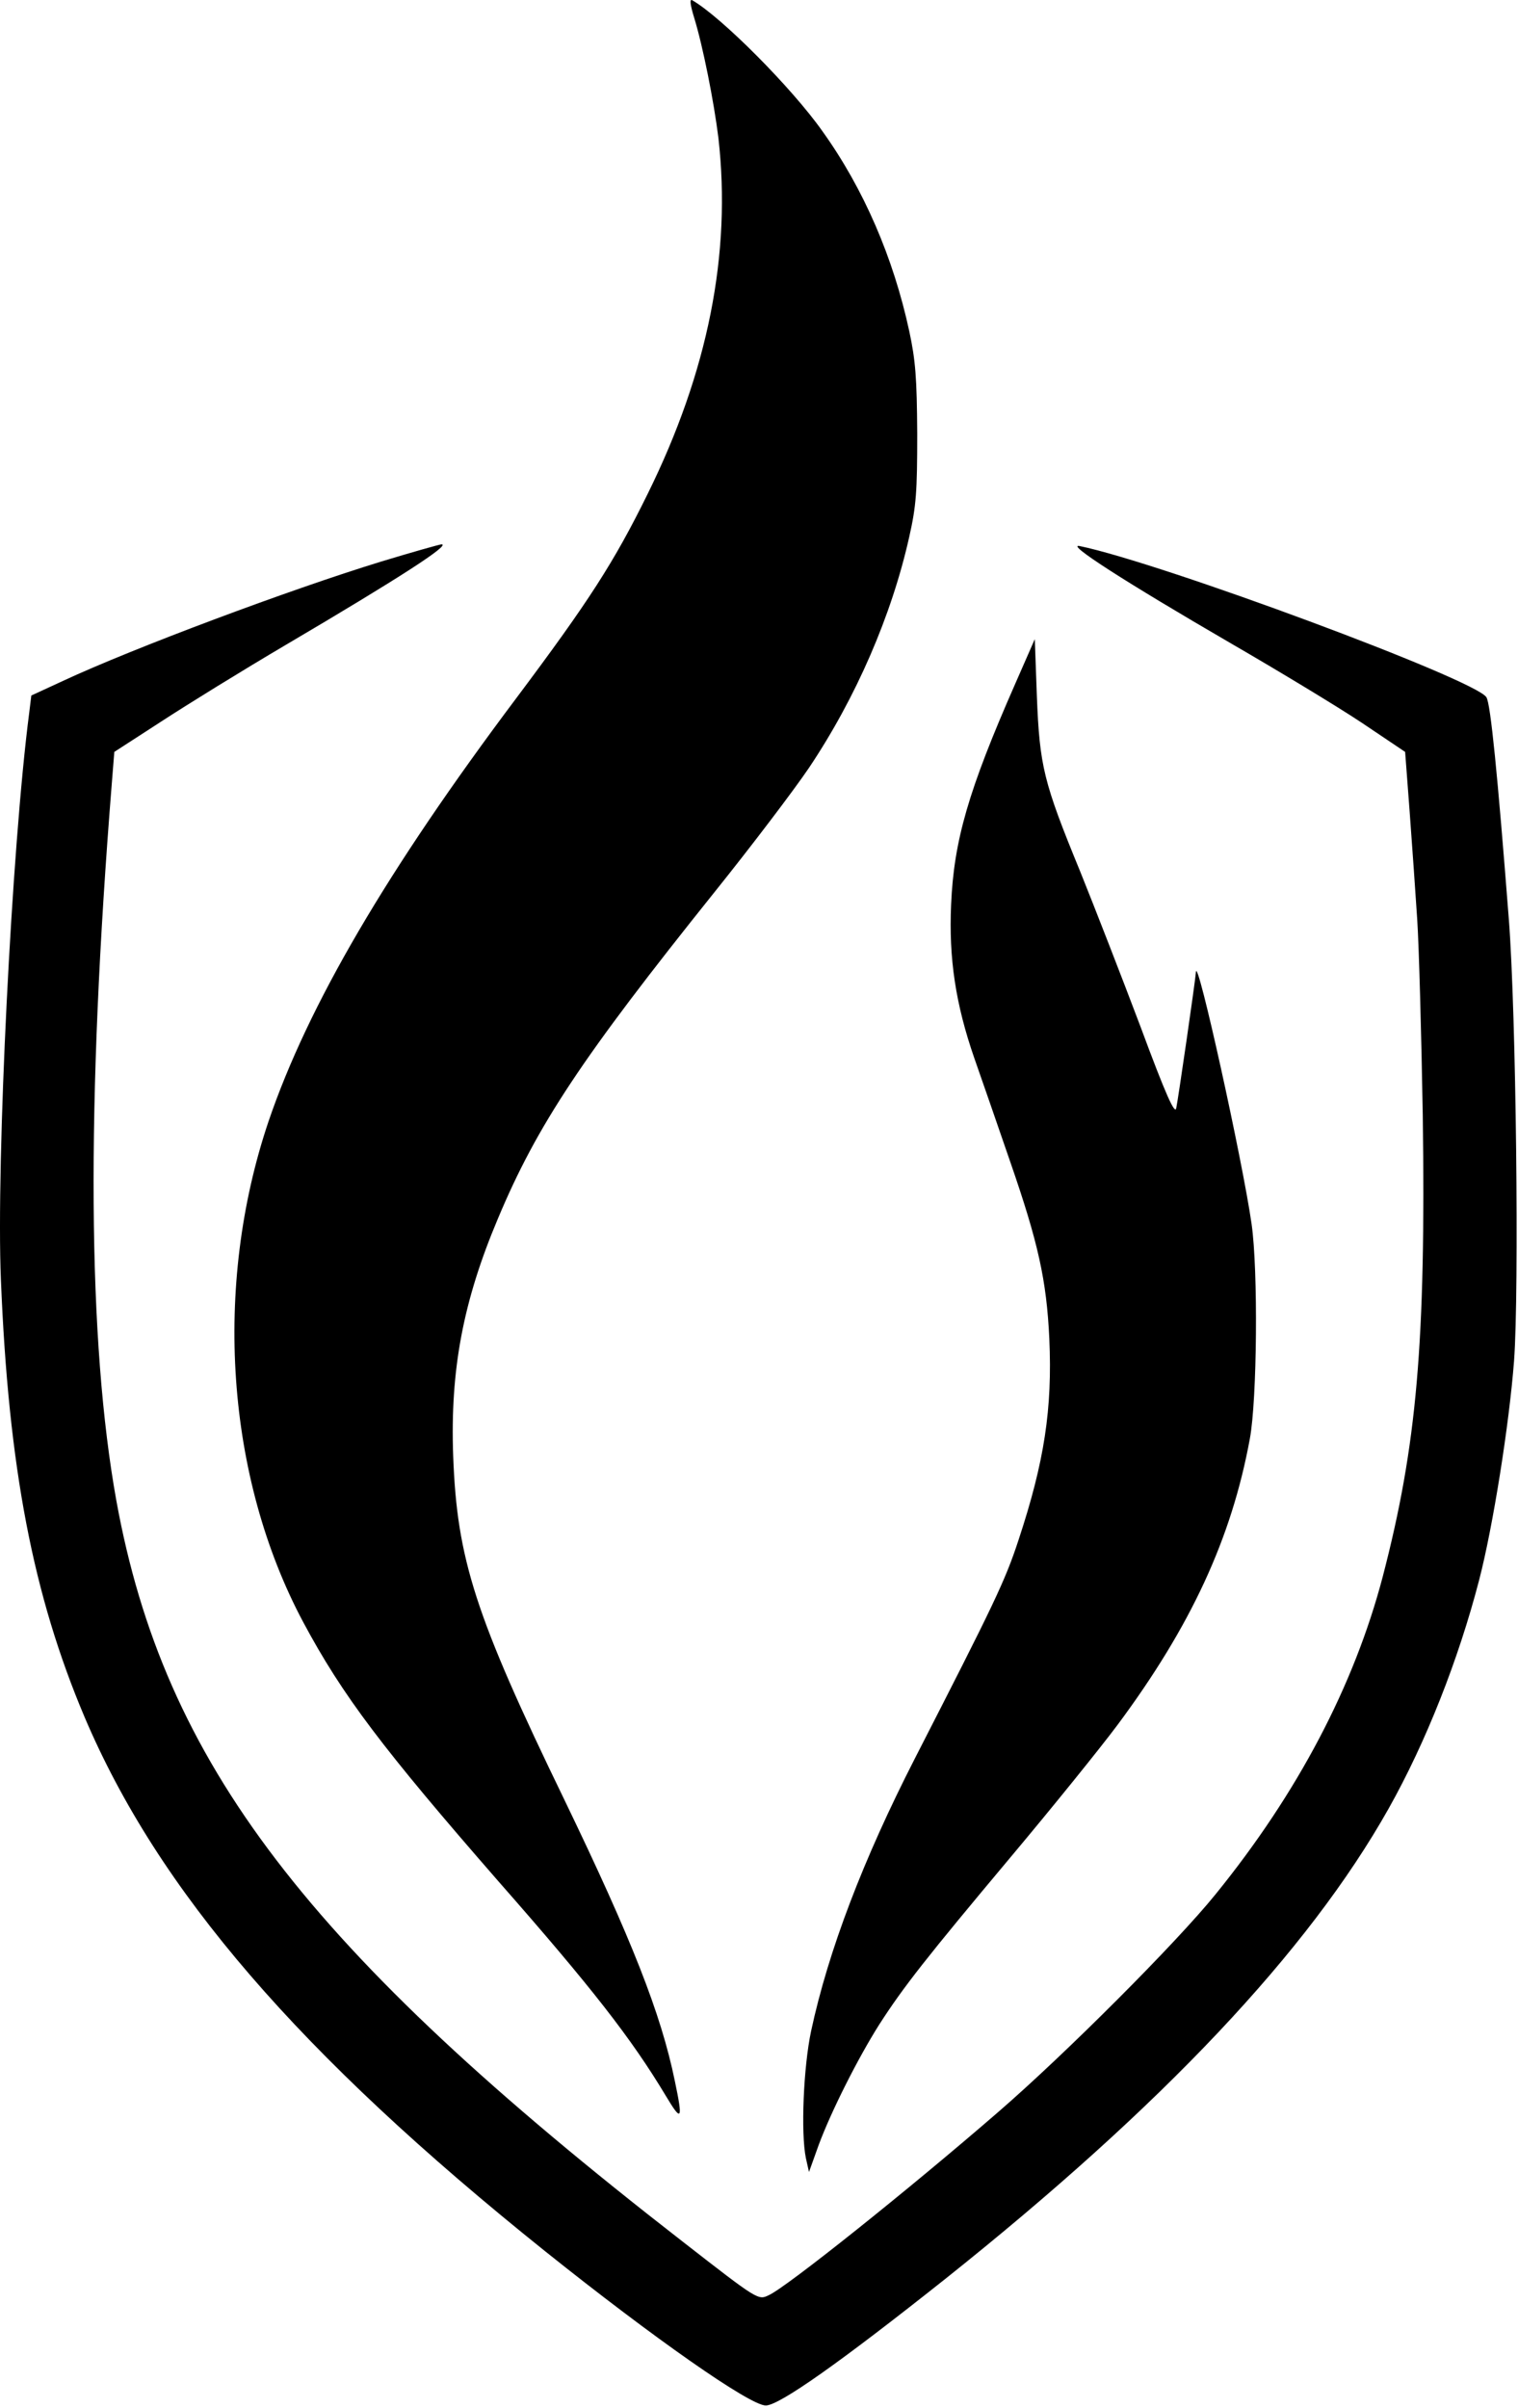 <?xml version="1.0" encoding="UTF-8" standalone="no"?>
<!DOCTYPE svg PUBLIC "-//W3C//DTD SVG 1.1//EN" "http://www.w3.org/Graphics/SVG/1.1/DTD/svg11.dtd">
<svg width="100%" height="100%" viewBox="0 0 439 696" version="1.1" xmlns="http://www.w3.org/2000/svg" xmlns:xlink="http://www.w3.org/1999/xlink" xml:space="preserve" xmlns:serif="http://www.serif.com/" style="fill-rule:evenodd;clip-rule:evenodd;stroke-linejoin:round;stroke-miterlimit:2;">
    <g transform="matrix(1,0,0,1,-292.241,-131.647)">
        <g transform="matrix(0.1,0,0,-0.1,0,1024)">
            <path d="M4930,8872C4955,8791 4987,8630 5000,8525C5038,8190 4970,7849 4795,7495C4698,7298 4625,7185 4416,6906C4042,6408 3813,6017 3699,5682C3538,5205 3576,4653 3799,4235C3913,4022 4029,3869 4364,3485C4634,3178 4749,3030 4848,2865C4894,2788 4898,2794 4874,2908C4834,3103 4749,3318 4555,3720C4296,4254 4244,4416 4233,4715C4224,4964 4262,5163 4362,5400C4476,5672 4606,5867 4989,6345C5095,6477 5218,6639 5262,6704C5398,6907 5501,7144 5552,7372C5572,7461 5575,7501 5575,7670C5574,7832 5570,7882 5552,7966C5506,8179 5420,8378 5301,8544C5213,8669 5008,8875 4924,8923C4916,8927 4919,8908 4930,8872Z" style="fill-rule:nonzero;"/>
        </g>
        <g transform="matrix(0.1,0,0,-0.1,0,1024)">
            <path d="M4024,7300C3760,7219 3308,7050 3104,6955L3013,6913L3007,6864C2956,6472 2911,5562 2925,5225C2947,4680 3018,4312 3167,3960C3380,3459 3787,2986 4500,2415C4814,2164 5091,1970 5137,1970C5176,1970 5354,2096 5655,2335C6284,2836 6706,3283 6938,3695C7046,3887 7140,4125 7200,4356C7240,4510 7287,4806 7301,4990C7316,5193 7307,5993 7286,6265C7253,6689 7233,6890 7221,6908C7190,6959 6282,7296 6045,7345C6001,7354 6177,7241 6480,7065C6620,6984 6792,6880 6861,6834L6986,6750L6999,6578C7006,6483 7016,6342 7021,6265C7026,6188 7033,5934 7037,5700C7046,5042 7020,4745 6921,4365C6838,4050 6675,3740 6438,3448C6325,3308 6003,2986 5810,2819C5548,2592 5197,2312 5146,2289C5115,2274 5116,2273 4895,2445C3809,3288 3397,3827 3259,4585C3176,5045 3171,5728 3246,6662L3253,6750L3389,6838C3464,6887 3626,6987 3750,7060C4076,7252 4228,7350 4199,7350C4191,7349 4113,7327 4024,7300Z" style="fill-rule:nonzero;"/>
        </g>
        <g transform="matrix(0.1,0,0,-0.1,0,1024)">
            <path d="M5858,6946C5723,6639 5681,6494 5673,6309C5666,6153 5686,6021 5740,5865C5761,5805 5808,5670 5844,5565C5925,5331 5949,5223 5957,5054C5966,4851 5943,4699 5868,4472C5829,4353 5798,4289 5568,3840C5419,3549 5318,3285 5268,3052C5246,2948 5238,2758 5253,2685L5262,2645L5290,2723C5326,2820 5403,2973 5465,3071C5535,3180 5602,3265 5845,3555C5965,3698 6104,3870 6154,3937C6366,4222 6484,4476 6537,4765C6558,4879 6561,5252 6542,5385C6516,5568 6385,6161 6381,6114C6379,6086 6329,5742 6324,5720C6320,5701 6294,5758 6221,5955C6167,6098 6088,6301 6046,6405C5940,6663 5929,6709 5921,6911L5915,7076L5858,6946Z" style="fill-rule:nonzero;"/>
        </g>
    </g>
</svg>
